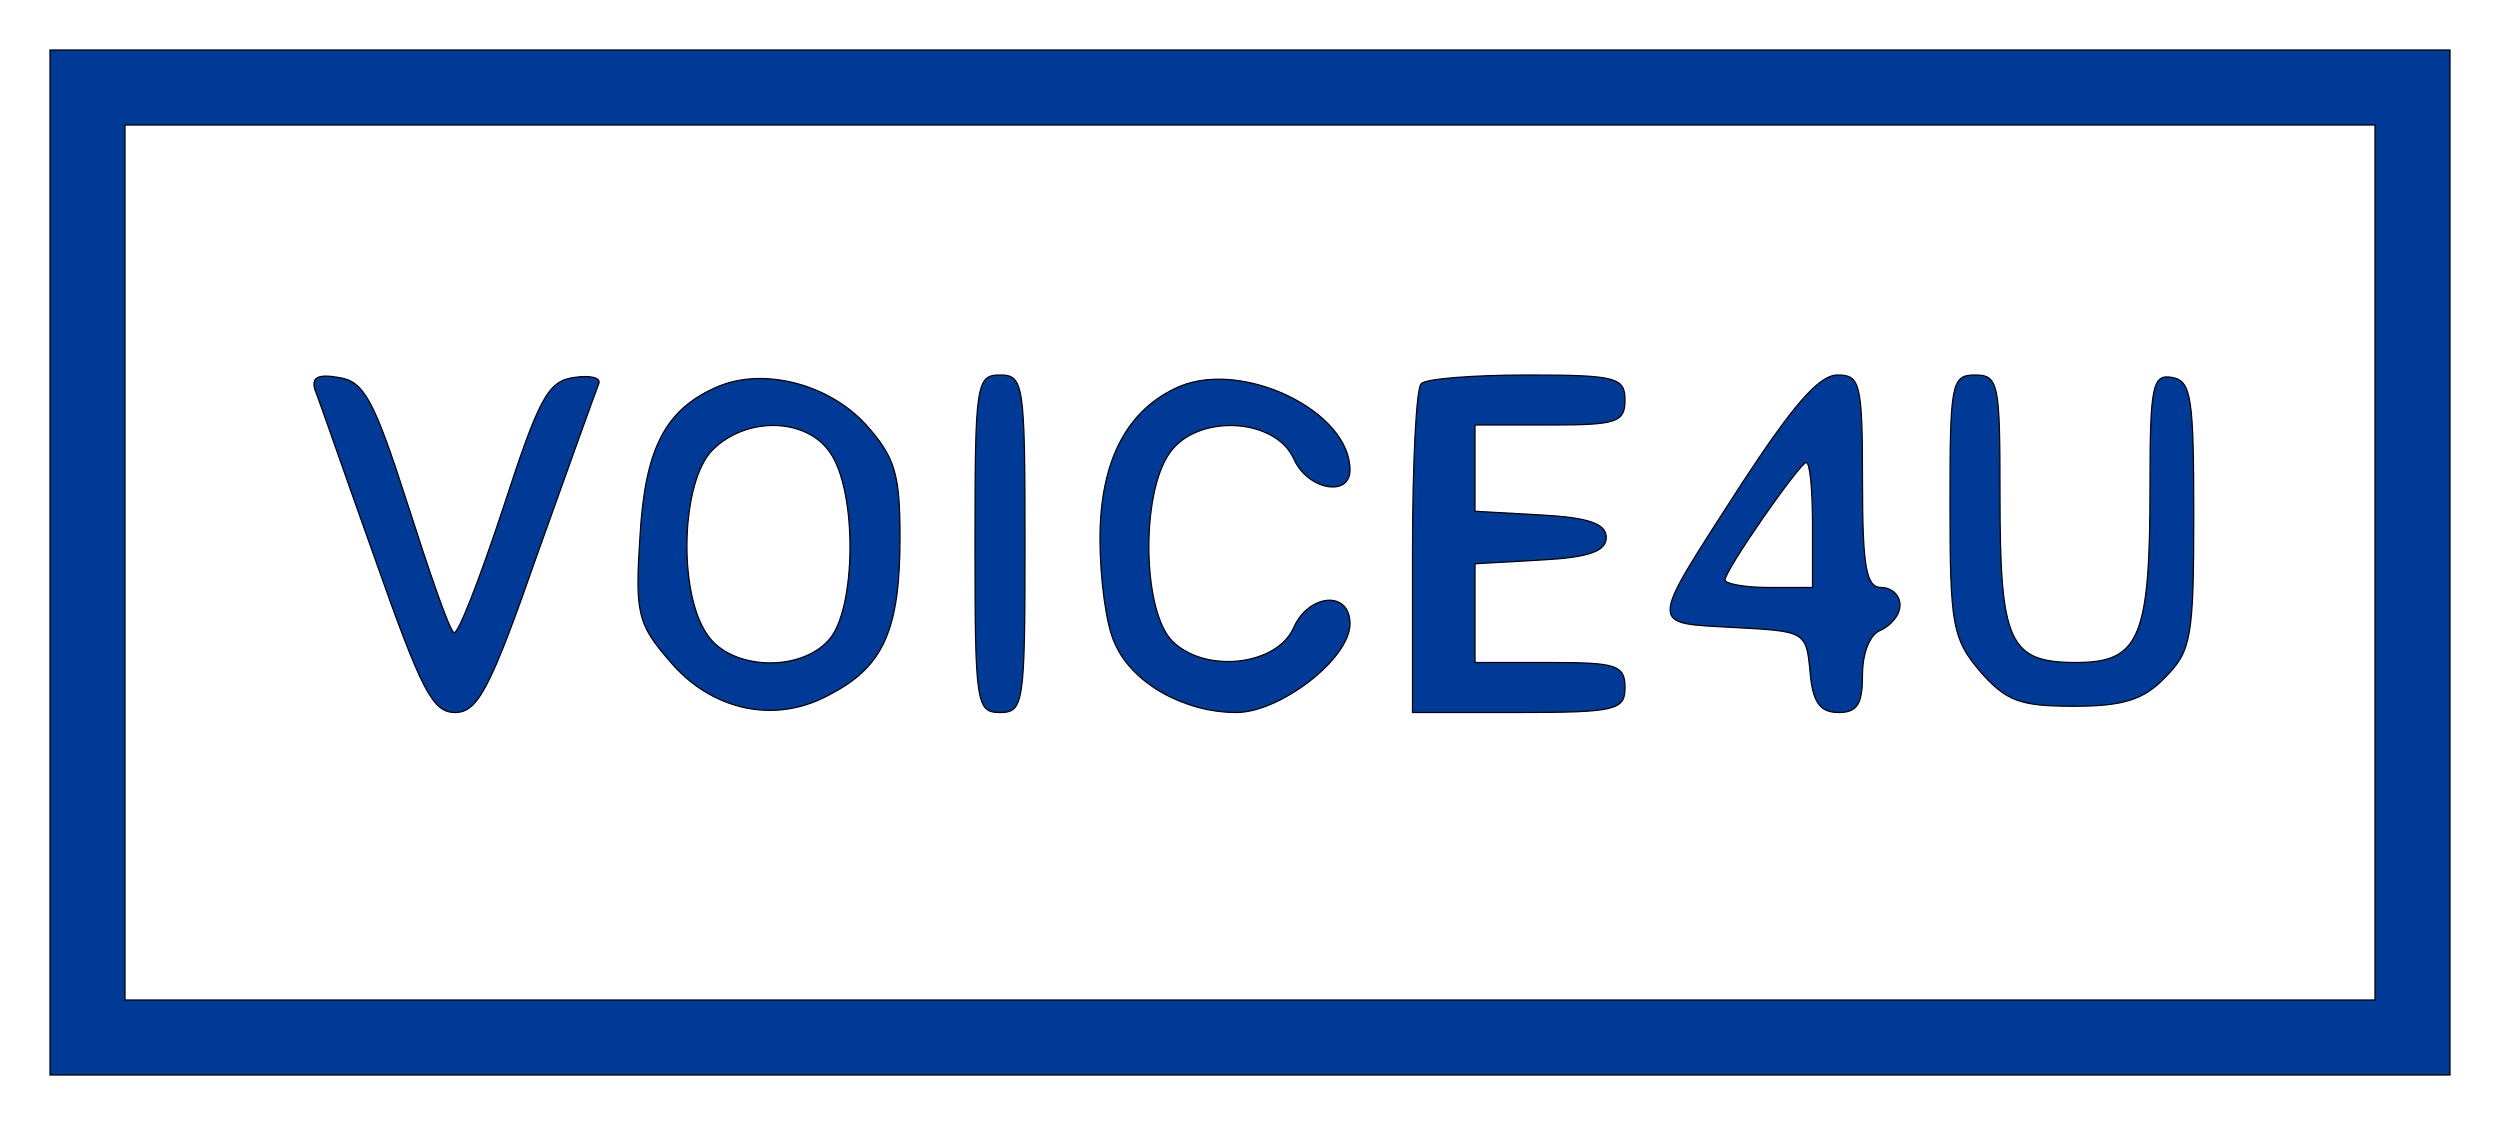 <?xml version="1.0" standalone="no"?>
<!DOCTYPE svg PUBLIC "-//W3C//DTD SVG 20010904//EN"
 "http://www.w3.org/TR/2001/REC-SVG-20010904/DTD/svg10.dtd">
<svg version="1.0" xmlns="http://www.w3.org/2000/svg"
 width="200pt" height="90pt" viewBox="0 0 200 90"
 preserveAspectRatio="xMidYMid meet">

<g transform="translate(0,90) scale(0.1,-0.1)"
fill="#003A97" stroke="#000000">
<path d="M40 450 l0 -410 960 0 960 0 0 410 0 410 -960 0 -960 0 0 -410z
m1860 0 l0 -350 -900 0 -900 0 0 350 0 350 900 0 900 0 0 -350z"/>
<path d="M252 588 c3 -7 24 -68 48 -135 37 -105 46 -123 64 -123 18 0 28 18
66 127 25 70 47 131 49 136 2 5 -7 7 -20 5 -21 -3 -28 -17 -57 -106 -19 -57
-36 -101 -39 -98 -4 3 -20 50 -37 103 -27 84 -35 98 -55 101 -17 3 -22 0 -19
-10z"/>
<path d="M575 591 c-43 -18 -59 -50 -63 -120 -4 -61 -2 -70 23 -99 34 -41 86
-52 130 -27 42 22 55 52 55 125 0 51 -4 64 -27 90 -30 33 -82 46 -118 31z m89
-53 c22 -31 21 -126 -1 -150 -23 -26 -78 -24 -97 4 -24 34 -21 123 4 148 27
27 75 26 94 -2z"/>
<path d="M780 465 c0 -128 1 -135 20 -135 19 0 20 7 20 135 0 128 -1 135 -20
135 -19 0 -20 -7 -20 -135z"/>
<path d="M944 591 c-42 -18 -64 -59 -64 -122 0 -32 5 -70 12 -84 14 -32 56
-55 97 -55 35 0 91 43 91 71 0 27 -33 24 -45 -3 -13 -30 -69 -37 -96 -12 -25
22 -27 119 -3 152 22 31 84 28 99 -5 11 -25 45 -31 45 -9 0 47 -85 88 -136 67z"/>
<path d="M1137 593 c-4 -3 -7 -64 -7 -135 l0 -128 85 0 c78 0 85 2 85 20 0 18
-7 20 -60 20 l-60 0 0 39 0 40 53 3 c38 2 52 7 52 18 0 11 -14 16 -52 18 l-53
3 0 35 0 34 60 0 c53 0 60 2 60 20 0 18 -7 20 -78 20 -43 0 -82 -3 -85 -7z"/>
<path d="M1394 514 c-76 -118 -76 -112 -7 -116 57 -3 58 -3 61 -35 2 -25 8
-33 23 -33 15 0 19 7 19 30 0 18 6 33 15 36 8 4 15 12 15 20 0 8 -7 14 -15 14
-12 0 -15 16 -15 85 0 79 -2 85 -20 85 -15 0 -36 -25 -76 -86z m56 -34 l0 -50
-35 0 c-19 0 -35 3 -35 6 0 8 60 94 65 94 3 0 5 -22 5 -50z"/>
<path d="M1560 496 c0 -96 2 -107 24 -133 21 -24 32 -28 75 -28 39 0 56 5 73
23 21 21 23 32 23 130 0 94 -2 107 -17 110 -16 3 -18 -6 -18 -87 0 -121 -8
-141 -59 -141 -54 0 -61 16 -61 134 0 89 -1 96 -20 96 -19 0 -20 -7 -20 -104z"/>
</g>
</svg>
